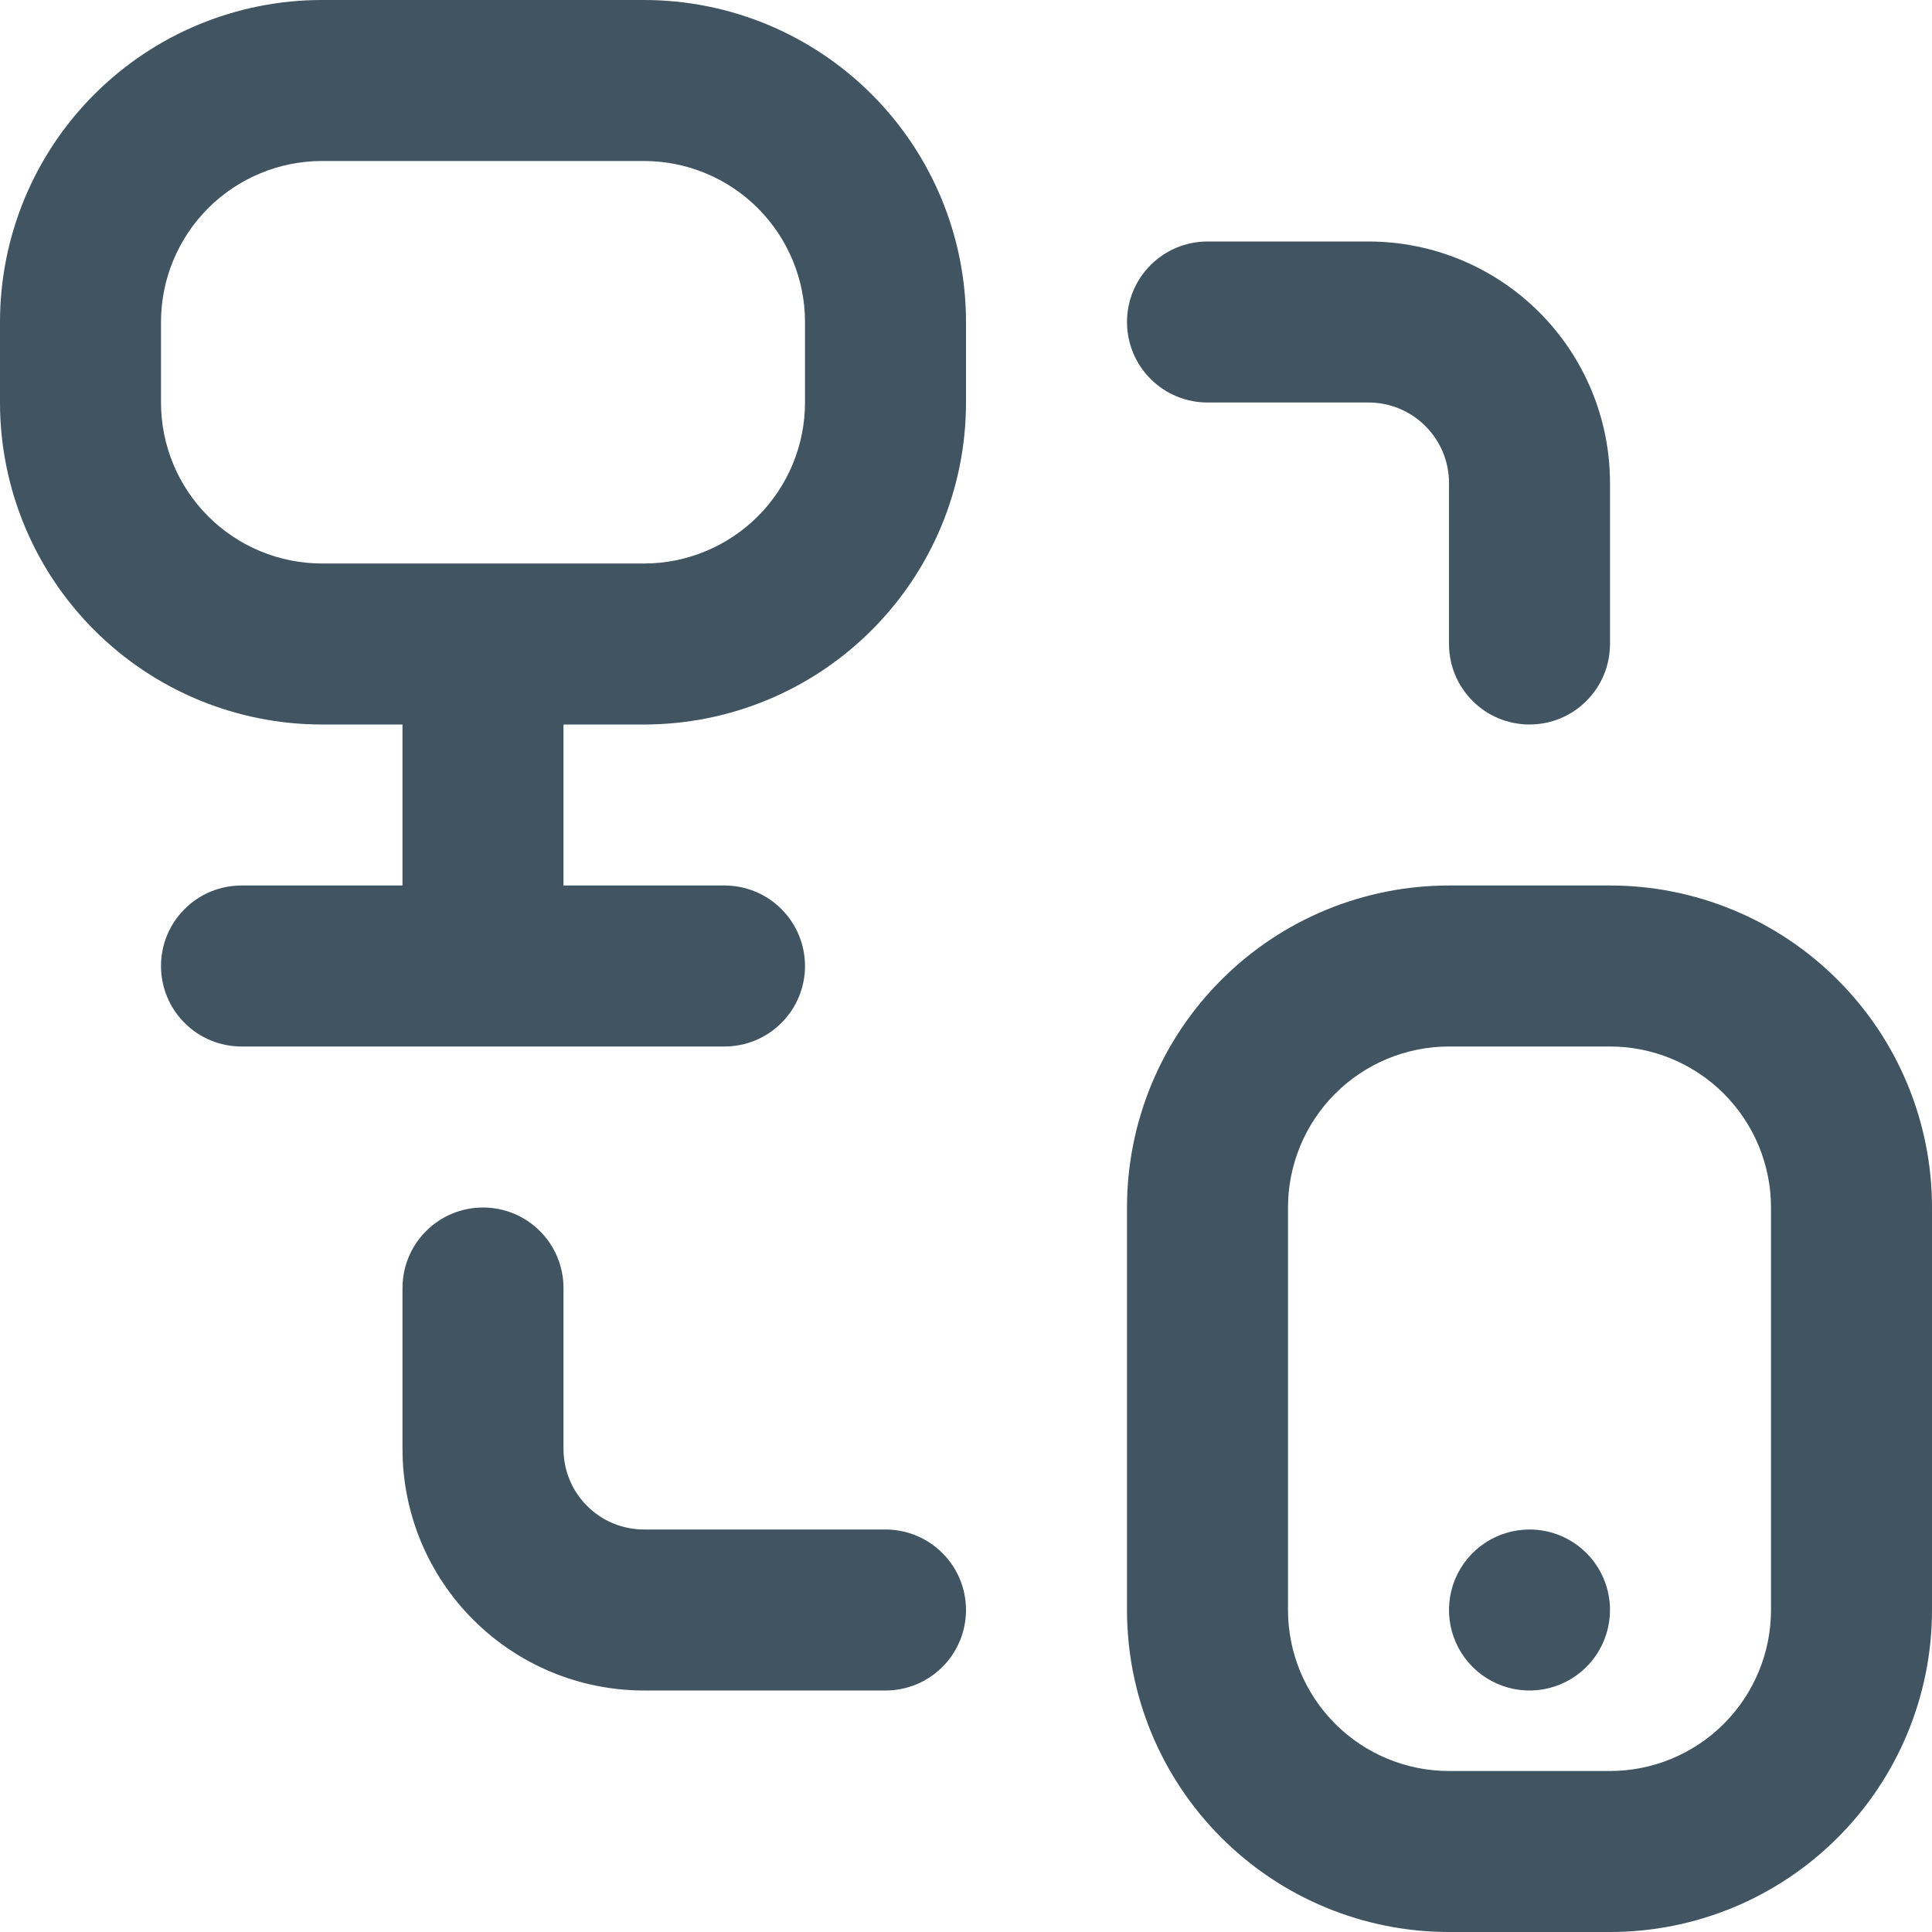 <svg width="24" height="24" viewBox="0 0 24 24" fill="none" xmlns="http://www.w3.org/2000/svg">
<g clip-path="url(#clip0_653_14663)">
<path d="M8 0H4C2.939 0 1.922 0.421 1.172 1.172C0.421 1.922 0 2.939 0 4L0 5C0 6.061 0.421 7.078 1.172 7.828C1.922 8.579 2.939 9 4 9H5V11H3C2.735 11 2.48 11.105 2.293 11.293C2.105 11.48 2 11.735 2 12C2 12.265 2.105 12.52 2.293 12.707C2.48 12.895 2.735 13 3 13H9C9.265 13 9.52 12.895 9.707 12.707C9.895 12.52 10 12.265 10 12C10 11.735 9.895 11.48 9.707 11.293C9.52 11.105 9.265 11 9 11H7V9H8C9.061 9 10.078 8.579 10.828 7.828C11.579 7.078 12 6.061 12 5V4C12 2.939 11.579 1.922 10.828 1.172C10.078 0.421 9.061 0 8 0V0ZM10 5C10 5.53 9.789 6.039 9.414 6.414C9.039 6.789 8.53 7 8 7H4C3.47 7 2.961 6.789 2.586 6.414C2.211 6.039 2 5.53 2 5V4C2 3.47 2.211 2.961 2.586 2.586C2.961 2.211 3.47 2 4 2H8C8.53 2 9.039 2.211 9.414 2.586C9.789 2.961 10 3.47 10 4V5ZM20 11H18C16.939 11 15.922 11.421 15.172 12.172C14.421 12.922 14 13.939 14 15V20C14 21.061 14.421 22.078 15.172 22.828C15.922 23.579 16.939 24 18 24H20C21.061 24 22.078 23.579 22.828 22.828C23.579 22.078 24 21.061 24 20V15C24 13.939 23.579 12.922 22.828 12.172C22.078 11.421 21.061 11 20 11V11ZM22 20C22 20.53 21.789 21.039 21.414 21.414C21.039 21.789 20.53 22 20 22H18C17.47 22 16.961 21.789 16.586 21.414C16.211 21.039 16 20.53 16 20V15C16 14.47 16.211 13.961 16.586 13.586C16.961 13.211 17.47 13 18 13H20C20.53 13 21.039 13.211 21.414 13.586C21.789 13.961 22 14.47 22 15V20ZM14 4C14 3.735 14.105 3.48 14.293 3.293C14.48 3.105 14.735 3 15 3H17C17.796 3 18.559 3.316 19.121 3.879C19.684 4.441 20 5.204 20 6V8C20 8.265 19.895 8.52 19.707 8.707C19.52 8.895 19.265 9 19 9C18.735 9 18.48 8.895 18.293 8.707C18.105 8.52 18 8.265 18 8V6C18 5.735 17.895 5.48 17.707 5.293C17.52 5.105 17.265 5 17 5H15C14.735 5 14.48 4.895 14.293 4.707C14.105 4.52 14 4.265 14 4ZM12 20C12 20.265 11.895 20.52 11.707 20.707C11.52 20.895 11.265 21 11 21H8C7.204 21 6.441 20.684 5.879 20.121C5.316 19.559 5 18.796 5 18V16C5 15.735 5.105 15.48 5.293 15.293C5.48 15.105 5.735 15 6 15C6.265 15 6.52 15.105 6.707 15.293C6.895 15.48 7 15.735 7 16V18C7 18.265 7.105 18.52 7.293 18.707C7.48 18.895 7.735 19 8 19H11C11.265 19 11.52 19.105 11.707 19.293C11.895 19.48 12 19.735 12 20ZM20 20C20 20.198 19.941 20.391 19.831 20.556C19.722 20.72 19.565 20.848 19.383 20.924C19.2 21 18.999 21.019 18.805 20.981C18.611 20.942 18.433 20.847 18.293 20.707C18.153 20.567 18.058 20.389 18.019 20.195C17.981 20.001 18 19.8 18.076 19.617C18.152 19.435 18.28 19.278 18.444 19.169C18.609 19.059 18.802 19 19 19C19.265 19 19.52 19.105 19.707 19.293C19.895 19.48 20 19.735 20 20Z" fill="#405462"/>
</g>
<defs>
<clipPath id="clip0_653_14663">
<rect width="24" height="24" fill="white"/>
</clipPath>
</defs>
</svg>
